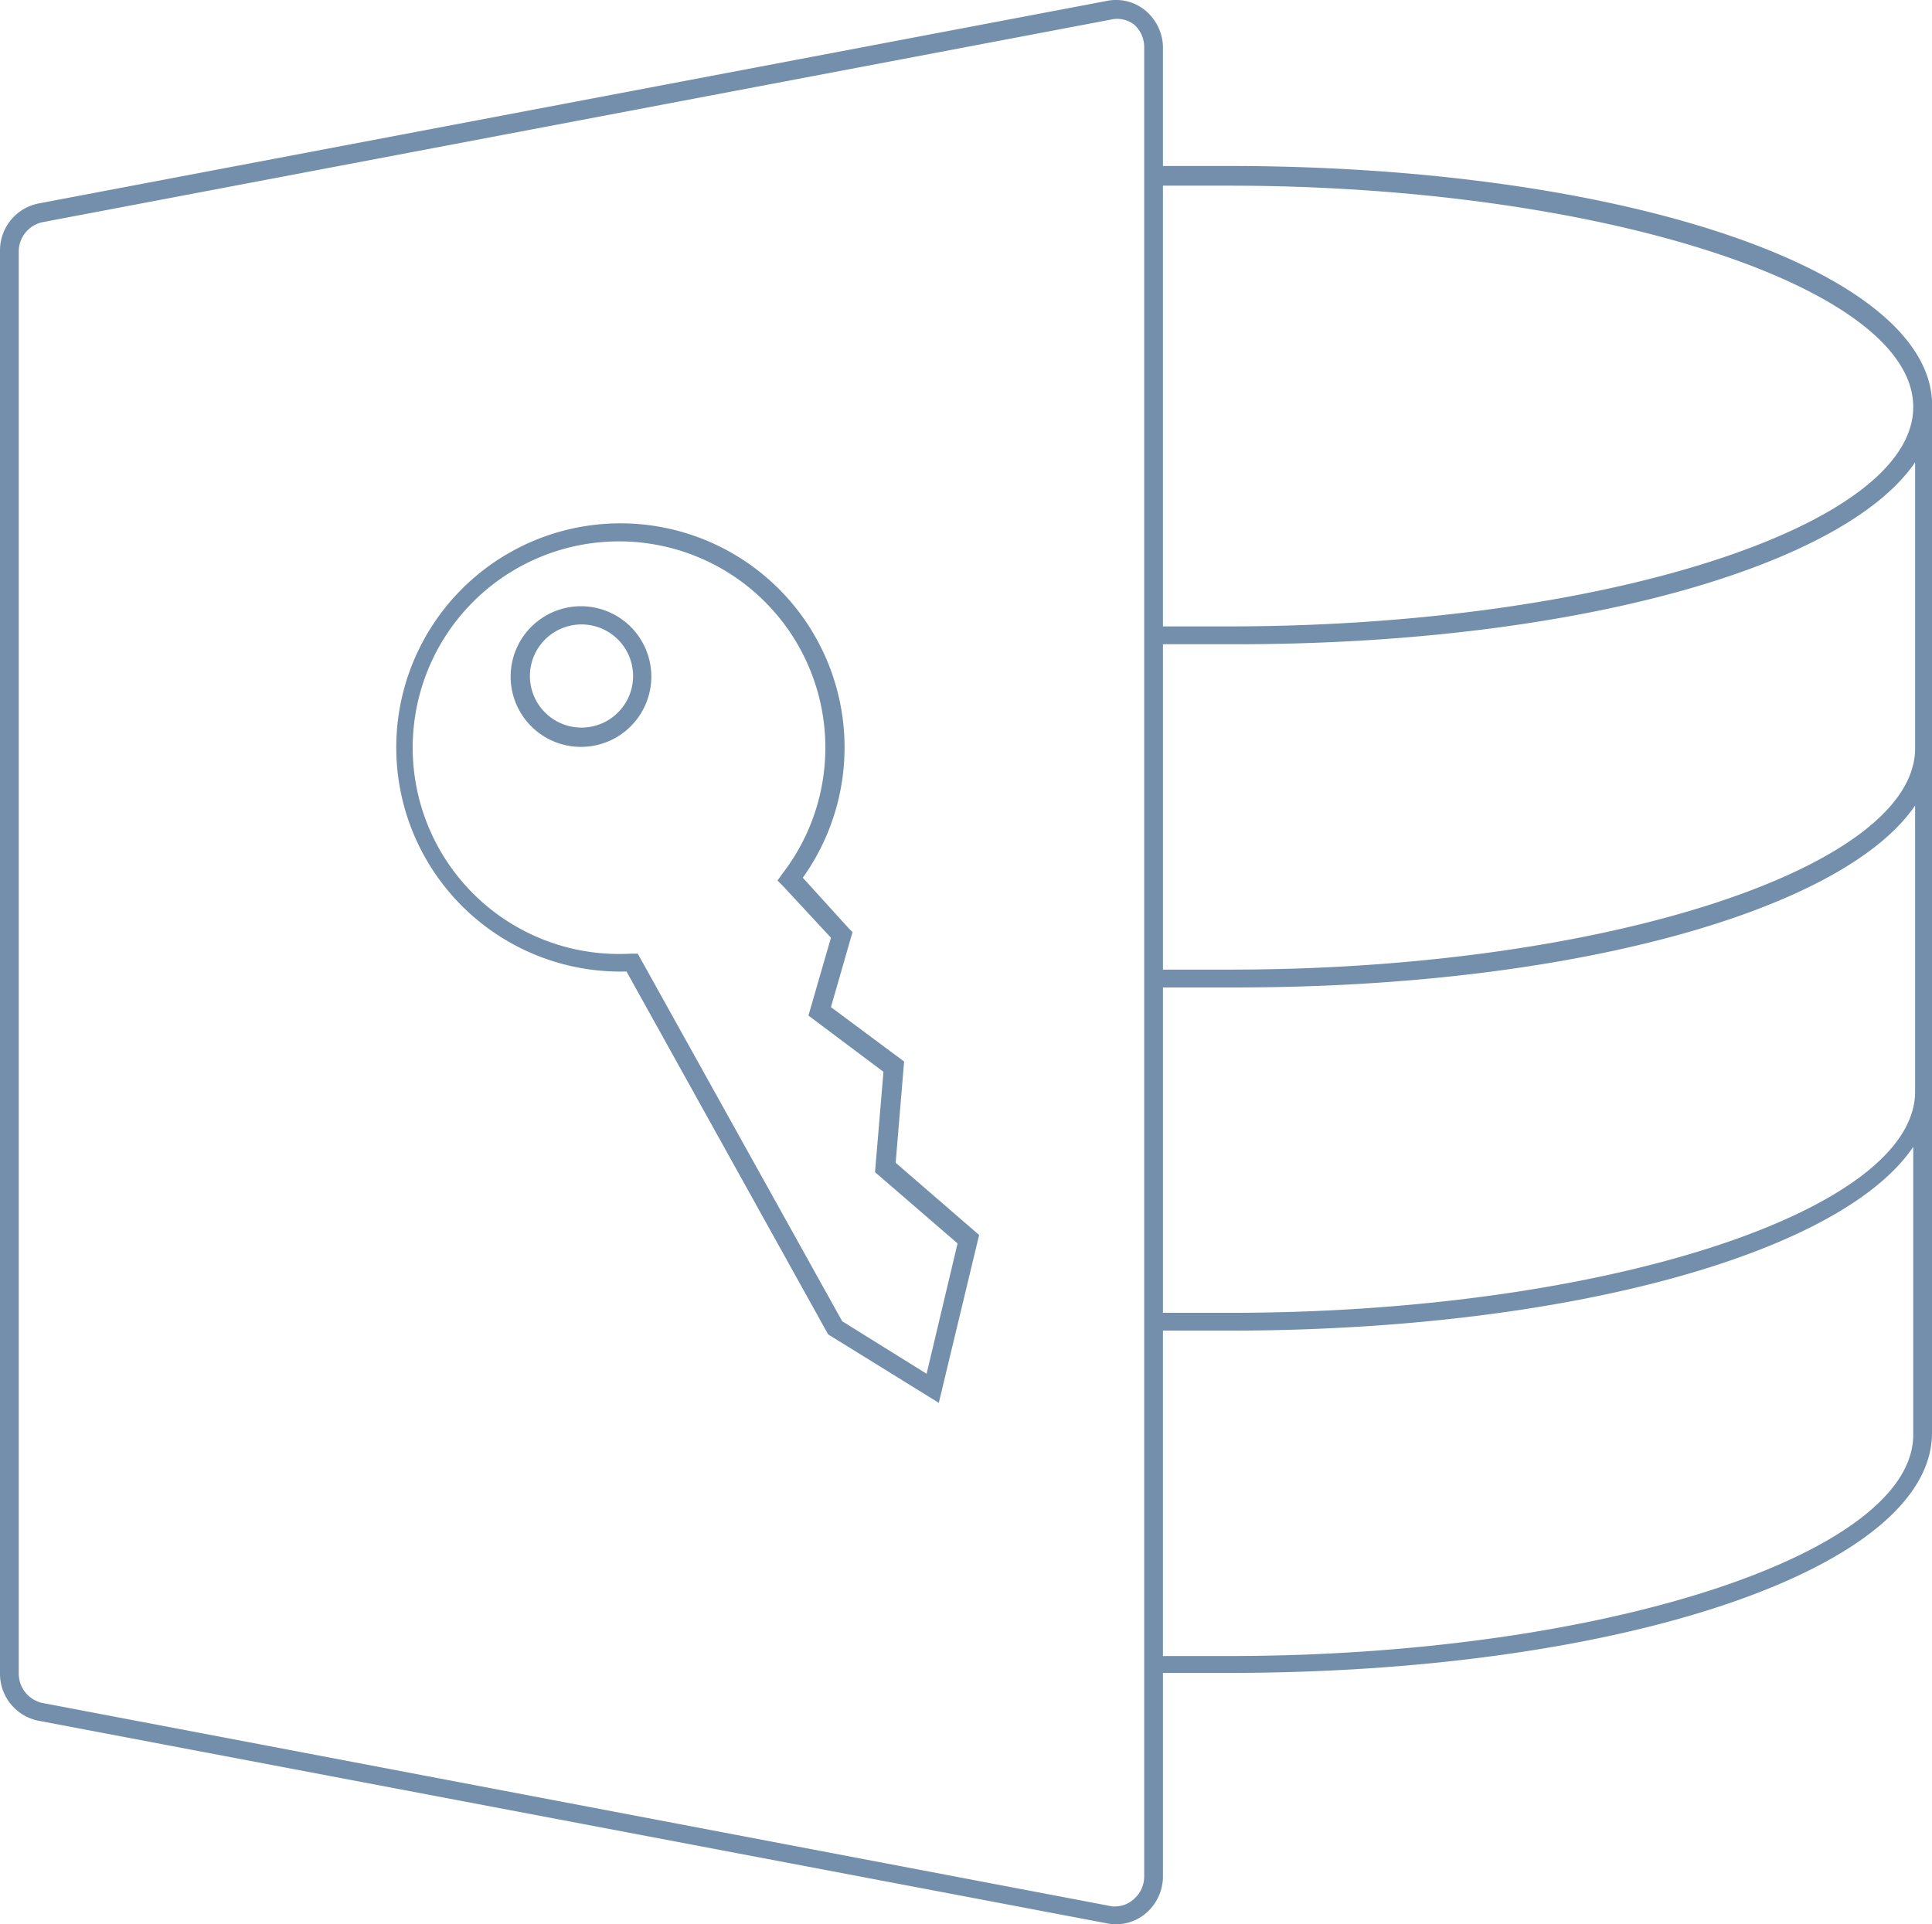 <svg id="access_key_angle" xmlns="http://www.w3.org/2000/svg" viewBox="0 0 206 205.2">
  <path id="path" d="M206 42.7c-.8-14.1-33.4-25-75-25h-7V5a5.2 5.2 0 0 0-1.9-3.9 4.9 4.9 0 0 0-4.1-1L4.1 21.7a5.1 5.1 0 0 0-4.1 5v151.8a5.1 5.1 0 0 0 4.1 5L118 205.1a4.9 4.9 0 0 0 4.1-1 5.2 5.2 0 0 0 1.9-3.9v-21.8h7c42.1 0 75-11.2 75-25.6zm-84 157.5a3.2 3.2 0 0 1-1.2 2.4 2.9 2.9 0 0 1-1.9.7h-.3L4.5 181.6a3.2 3.2 0 0 1-2.5-3.1V26.8a3.2 3.2 0 0 1 2.5-3.1L118.4 2.1a3 3 0 0 1 2.5.5A3.2 3.2 0 0 1 122 5zm9-133.4h-7v-47h7c39.6 0 73 10.8 73 23.6s-33.4 23.4-73 23.4zm73 86.2c0 12.8-33.4 23.6-73 23.6h-7v-34.7h7c36 0 65.3-8.2 73-19.6zm.2-67.2v30.6c0 12.8-33.4 23.6-73 23.6H124v-34.7h7.2c36 .1 65.3-8.1 73-19.4zm0-36.6v30.6c0 12.8-33.4 23.6-73 23.6H124V68.7h7.2c36 .1 65.3-8.1 73-19.4z" fill="#738fab"/>
  <path id="key" d="M100.1 149.6l-11.8-7.3-21.5-38.7a23.9 23.9 0 1 1 18.8-10l4.9 5.4.4.4-2.3 8 7.8 5.8-.9 10.8 8.9 7.7zm-10.3-8.7l9 5.6 3.3-13.9-8.8-7.6.9-10.7-8-6 2.4-8.3-5.1-5.5-.6-.6.5-.7a22 22 0 1 0-16.2 8.5h.8zM65.6 78.7a7.5 7.5 0 1 1 2.9-10.2 7.5 7.5 0 0 1-2.9 10.2zm-6.3-11.4a5.5 5.5 0 1 0 7.5 2.1 5.5 5.5 0 0 0-7.5-2.1z" fill="#738fab"/>
</svg>

